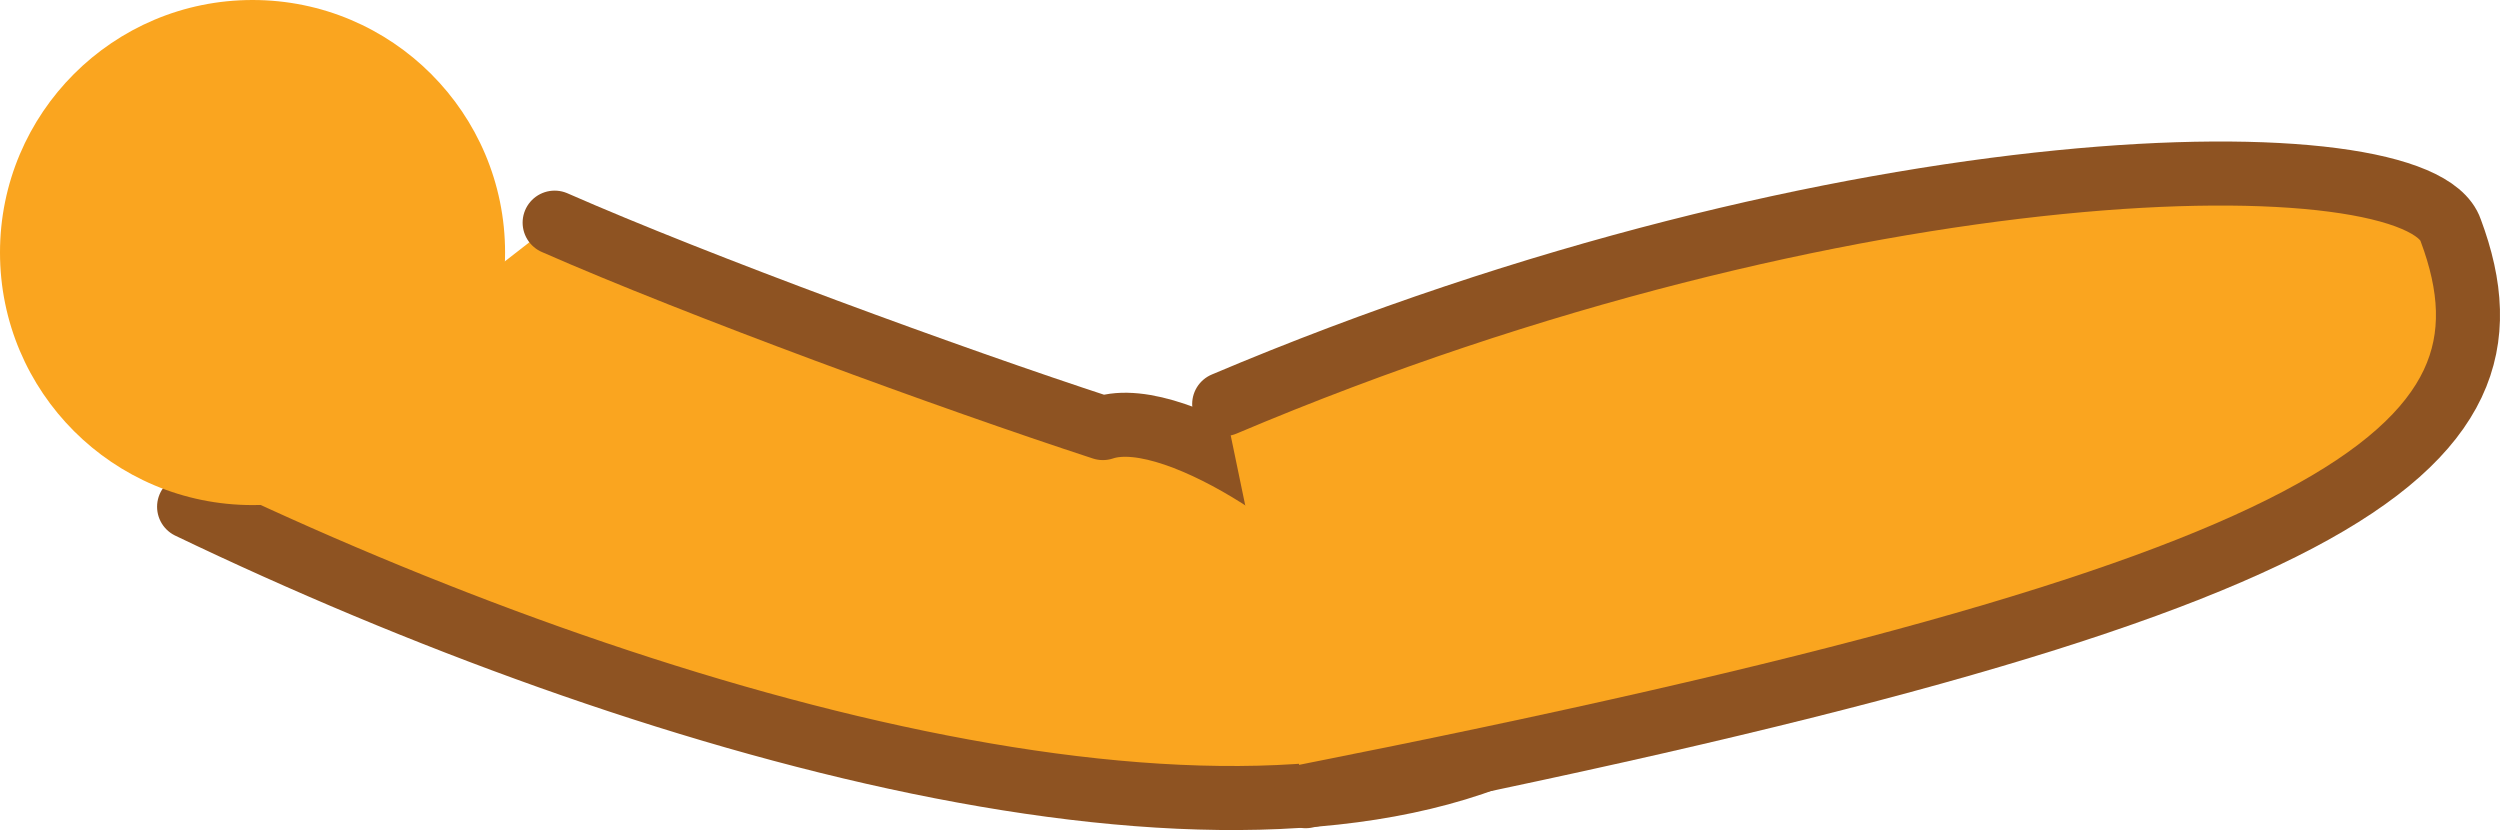 <svg version="1.1" xmlns="http://www.w3.org/2000/svg" xmlns:xlink="http://www.w3.org/1999/xlink" width="32.787" height="10.887"><g transform="translate(-237.564,-176.993)"><g data-paper-data="{&quot;isPaintingLayer&quot;:true}" fill="#faa51f" fill-rule="nonzero" stroke="none" stroke-width="none" stroke-linecap="none" stroke-linejoin="none" stroke-miterlimit="10" stroke-dasharray="" stroke-dashoffset="0" font-family="none" font-weight="none" font-size="none" text-anchor="none" style="mix-blend-mode: normal"><path d="M244.838,179.913c1.882,0.827 5.201,2.044 7.19,2.694c1.004,-0.337 3.324,1.391 3.361,1.858c0.012,1.82 2.472,2 2.275,2.215c-3.989,2.003 -11.62,-0.161 -17.62,-3.041" data-paper-data="{&quot;origPos&quot;:null,&quot;origRot&quot;:0}" id="ID0.30105241015553474-4" stroke="#8e5322" stroke-width="0.84" stroke-linecap="round" stroke-linejoin="round"/><path d="M253.619,182.292c8.183,-3.465 15.655,-3.533 16.085,-2.28c1.094,2.921 -1.426,4.734 -15.017,7.423" data-paper-data="{&quot;origPos&quot;:null,&quot;origRot&quot;:0}" id="ID0.1790580078959465-2" stroke="#8e5322" stroke-width="0.84" stroke-linecap="round" stroke-linejoin="round"/><path d="M237.564,180.305c0,-1.829 1.483,-3.312 3.312,-3.312c1.829,0 3.312,1.483 3.312,3.312c0,1.829 -1.483,3.312 -3.312,3.312c-1.829,0 -3.312,-1.483 -3.312,-3.312z" data-paper-data="{&quot;origPos&quot;:null}" stroke="none" stroke-width="0" stroke-linecap="butt" stroke-linejoin="miter"/></g></g></svg>